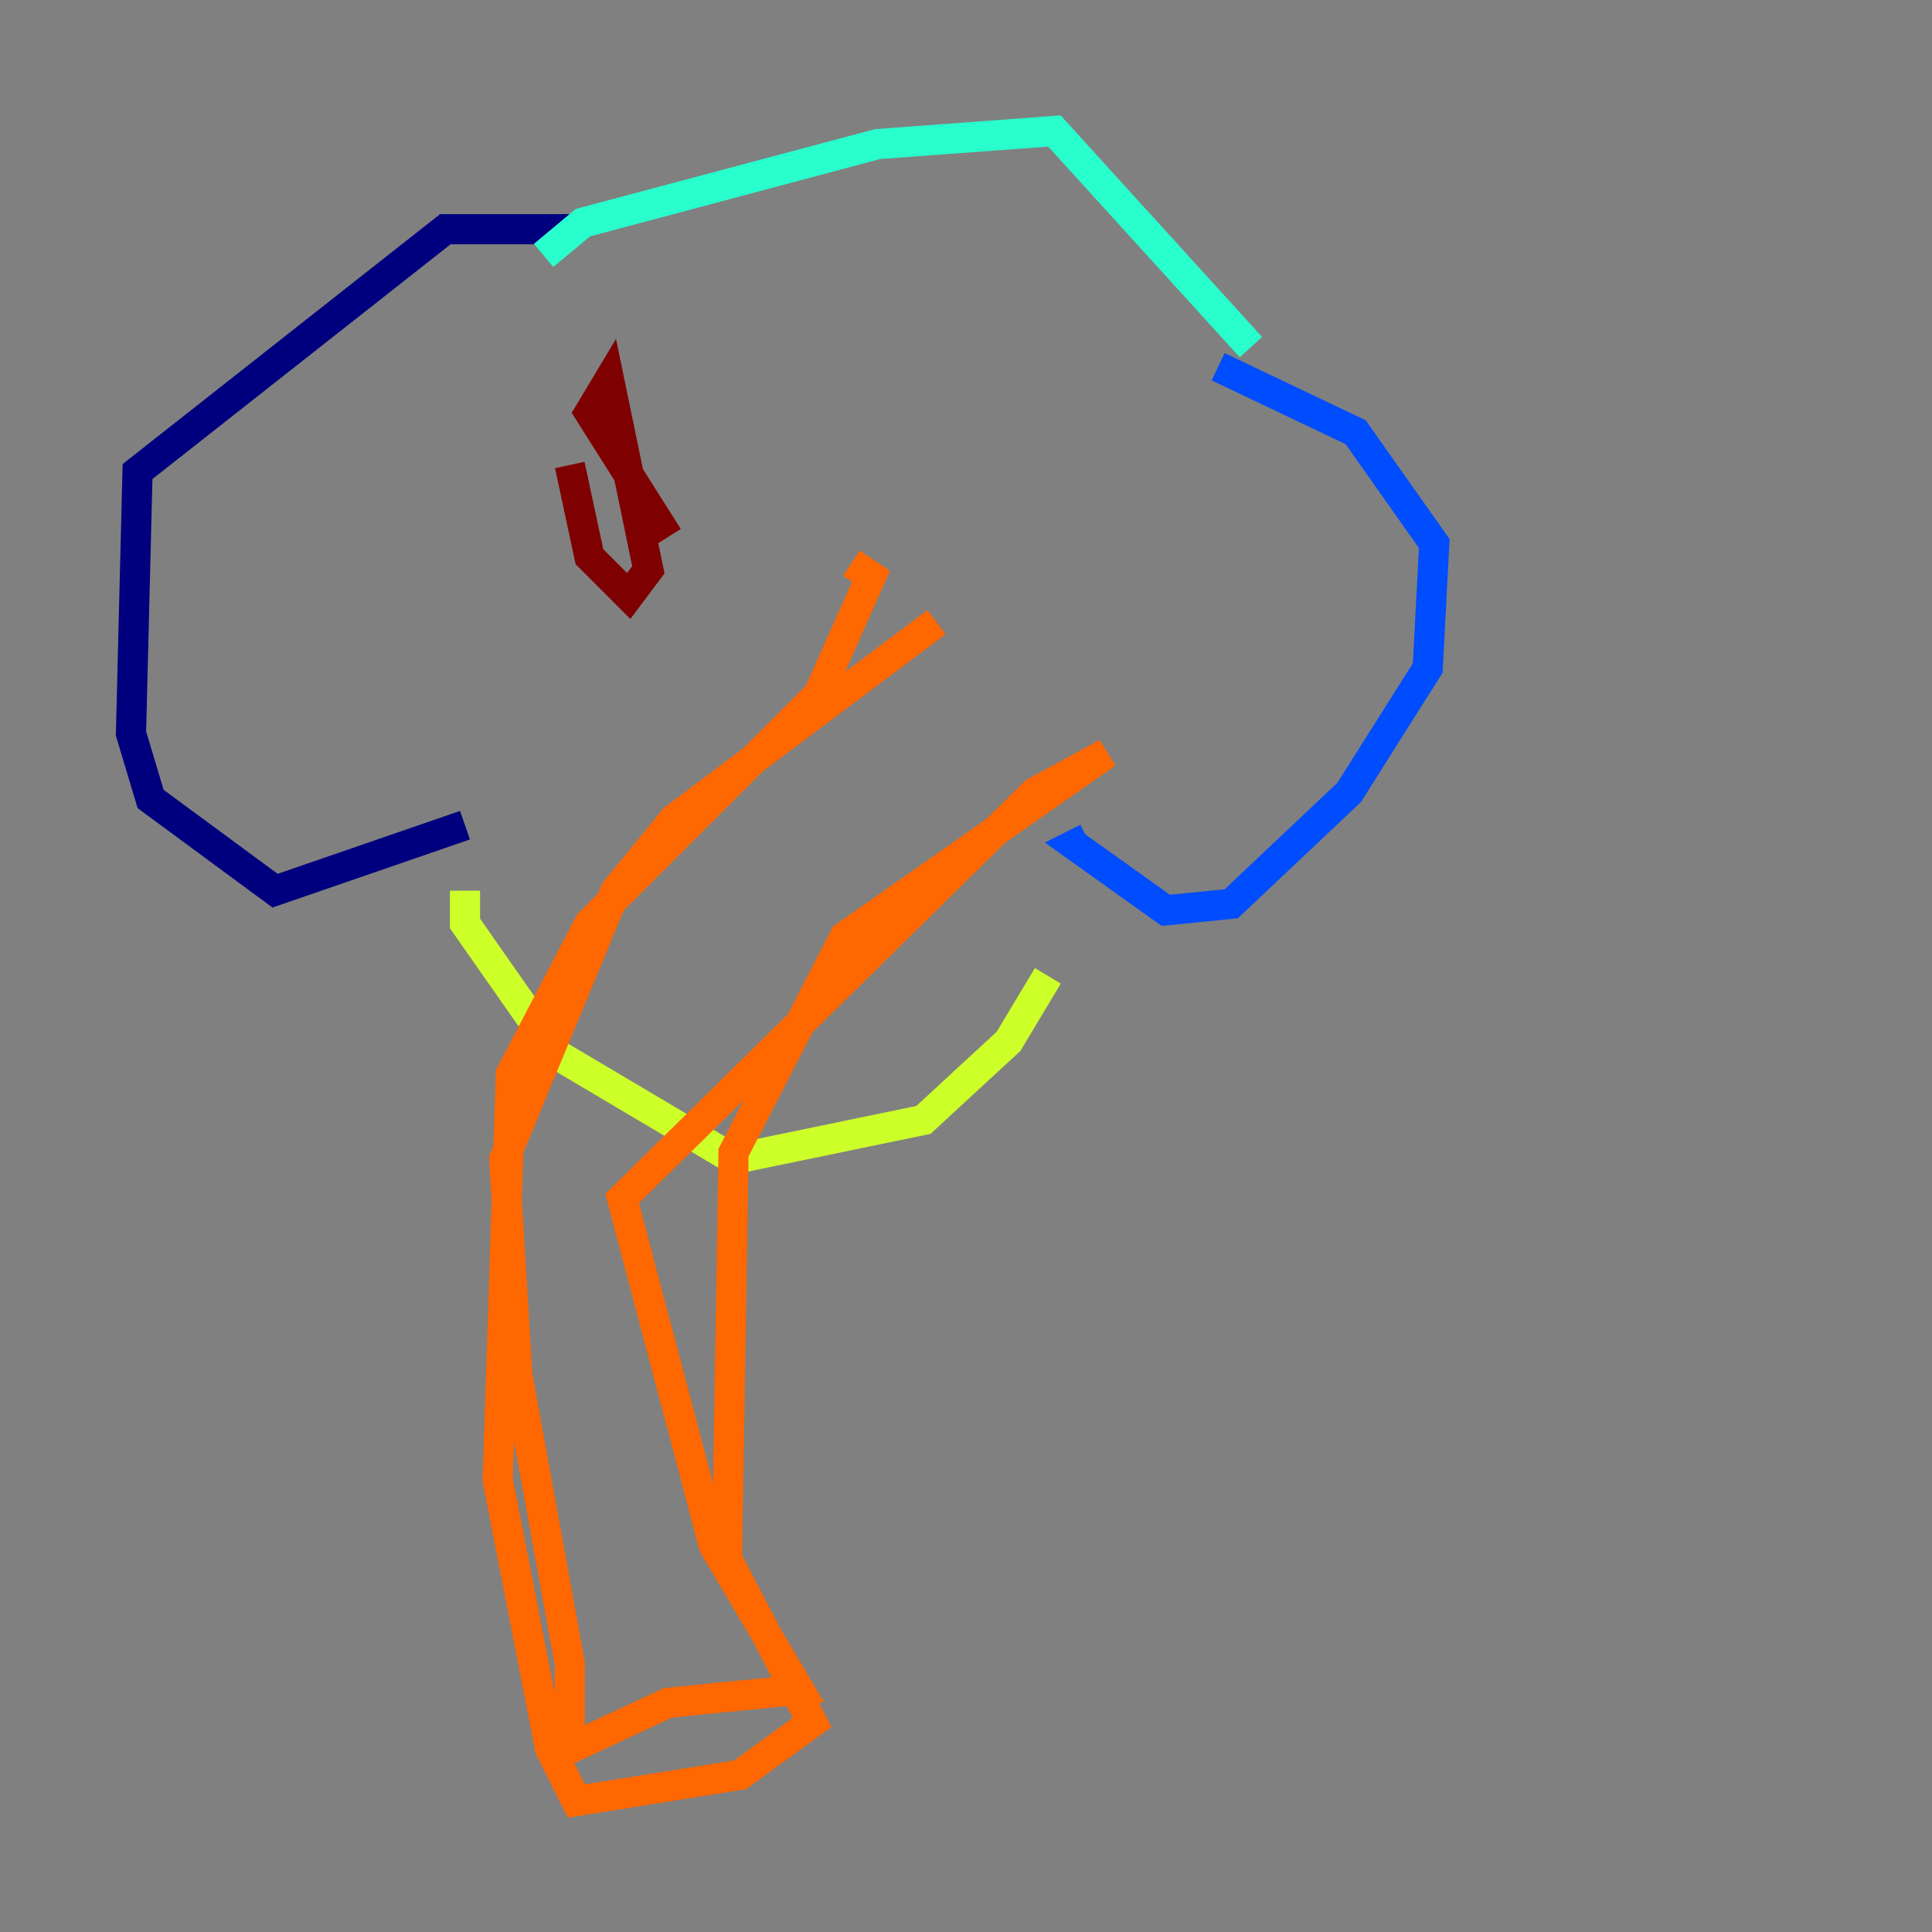 <?xml version="1.0" encoding="utf-8" ?>
<svg baseProfile="tiny" height="128" version="1.2" viewBox="0,0,128,128" width="128" xmlns="http://www.w3.org/2000/svg" xmlns:ev="http://www.w3.org/2001/xml-events" xmlns:xlink="http://www.w3.org/1999/xlink"><rect x="0" y="0" width="128" height="128" fill="#808080" stroke="none"/><defs /><polyline fill="none" points="38.183,15.186 29.505,15.186 9.112,31.241 8.678,48.597 9.98,52.936 18.224,59.01 30.807,54.671" stroke="#00007f" stroke-width="2" /><polyline fill="none" points="80.705,24.298 89.817,28.637 95.024,36.014 94.59,44.258 89.383,52.502 81.573,59.878 77.234,60.312 71.159,55.973 72.027,55.539" stroke="#004cff" stroke-width="2" /><polyline fill="none" points="36.014,16.922 38.617,14.752 58.142,9.546 69.858,8.678 82.875,22.997" stroke="#29ffcd" stroke-width="2" /><polyline fill="none" points="30.807,59.01 30.807,61.18 36.881,69.858 48.597,76.8 61.18,74.197 66.82,68.99 69.424,64.651" stroke="#cdff29" stroke-width="2" /><polyline fill="none" points="62.047,41.22 44.691,54.237 40.786,59.01 33.41,76.8 34.278,91.119 37.749,110.21 37.749,115.851 44.258,112.814 52.936,111.946 47.295,102.4 41.22,79.403 68.556,52.502 73.329,49.898 55.973,62.047 48.597,76.366 48.163,103.268 53.803,114.115 49.031,117.586 38.183,119.322 36.447,115.851 32.976,98.061 33.844,71.159 39.051,61.18 54.237,45.993 57.709,38.183 56.407,37.315" stroke="#ff6700" stroke-width="2" /><polyline fill="none" points="37.749,30.807 39.051,36.881 41.654,39.485 42.956,37.749 40.352,25.166 39.051,27.336 44.258,35.58" stroke="#7f0000" stroke-width="2" /></svg>